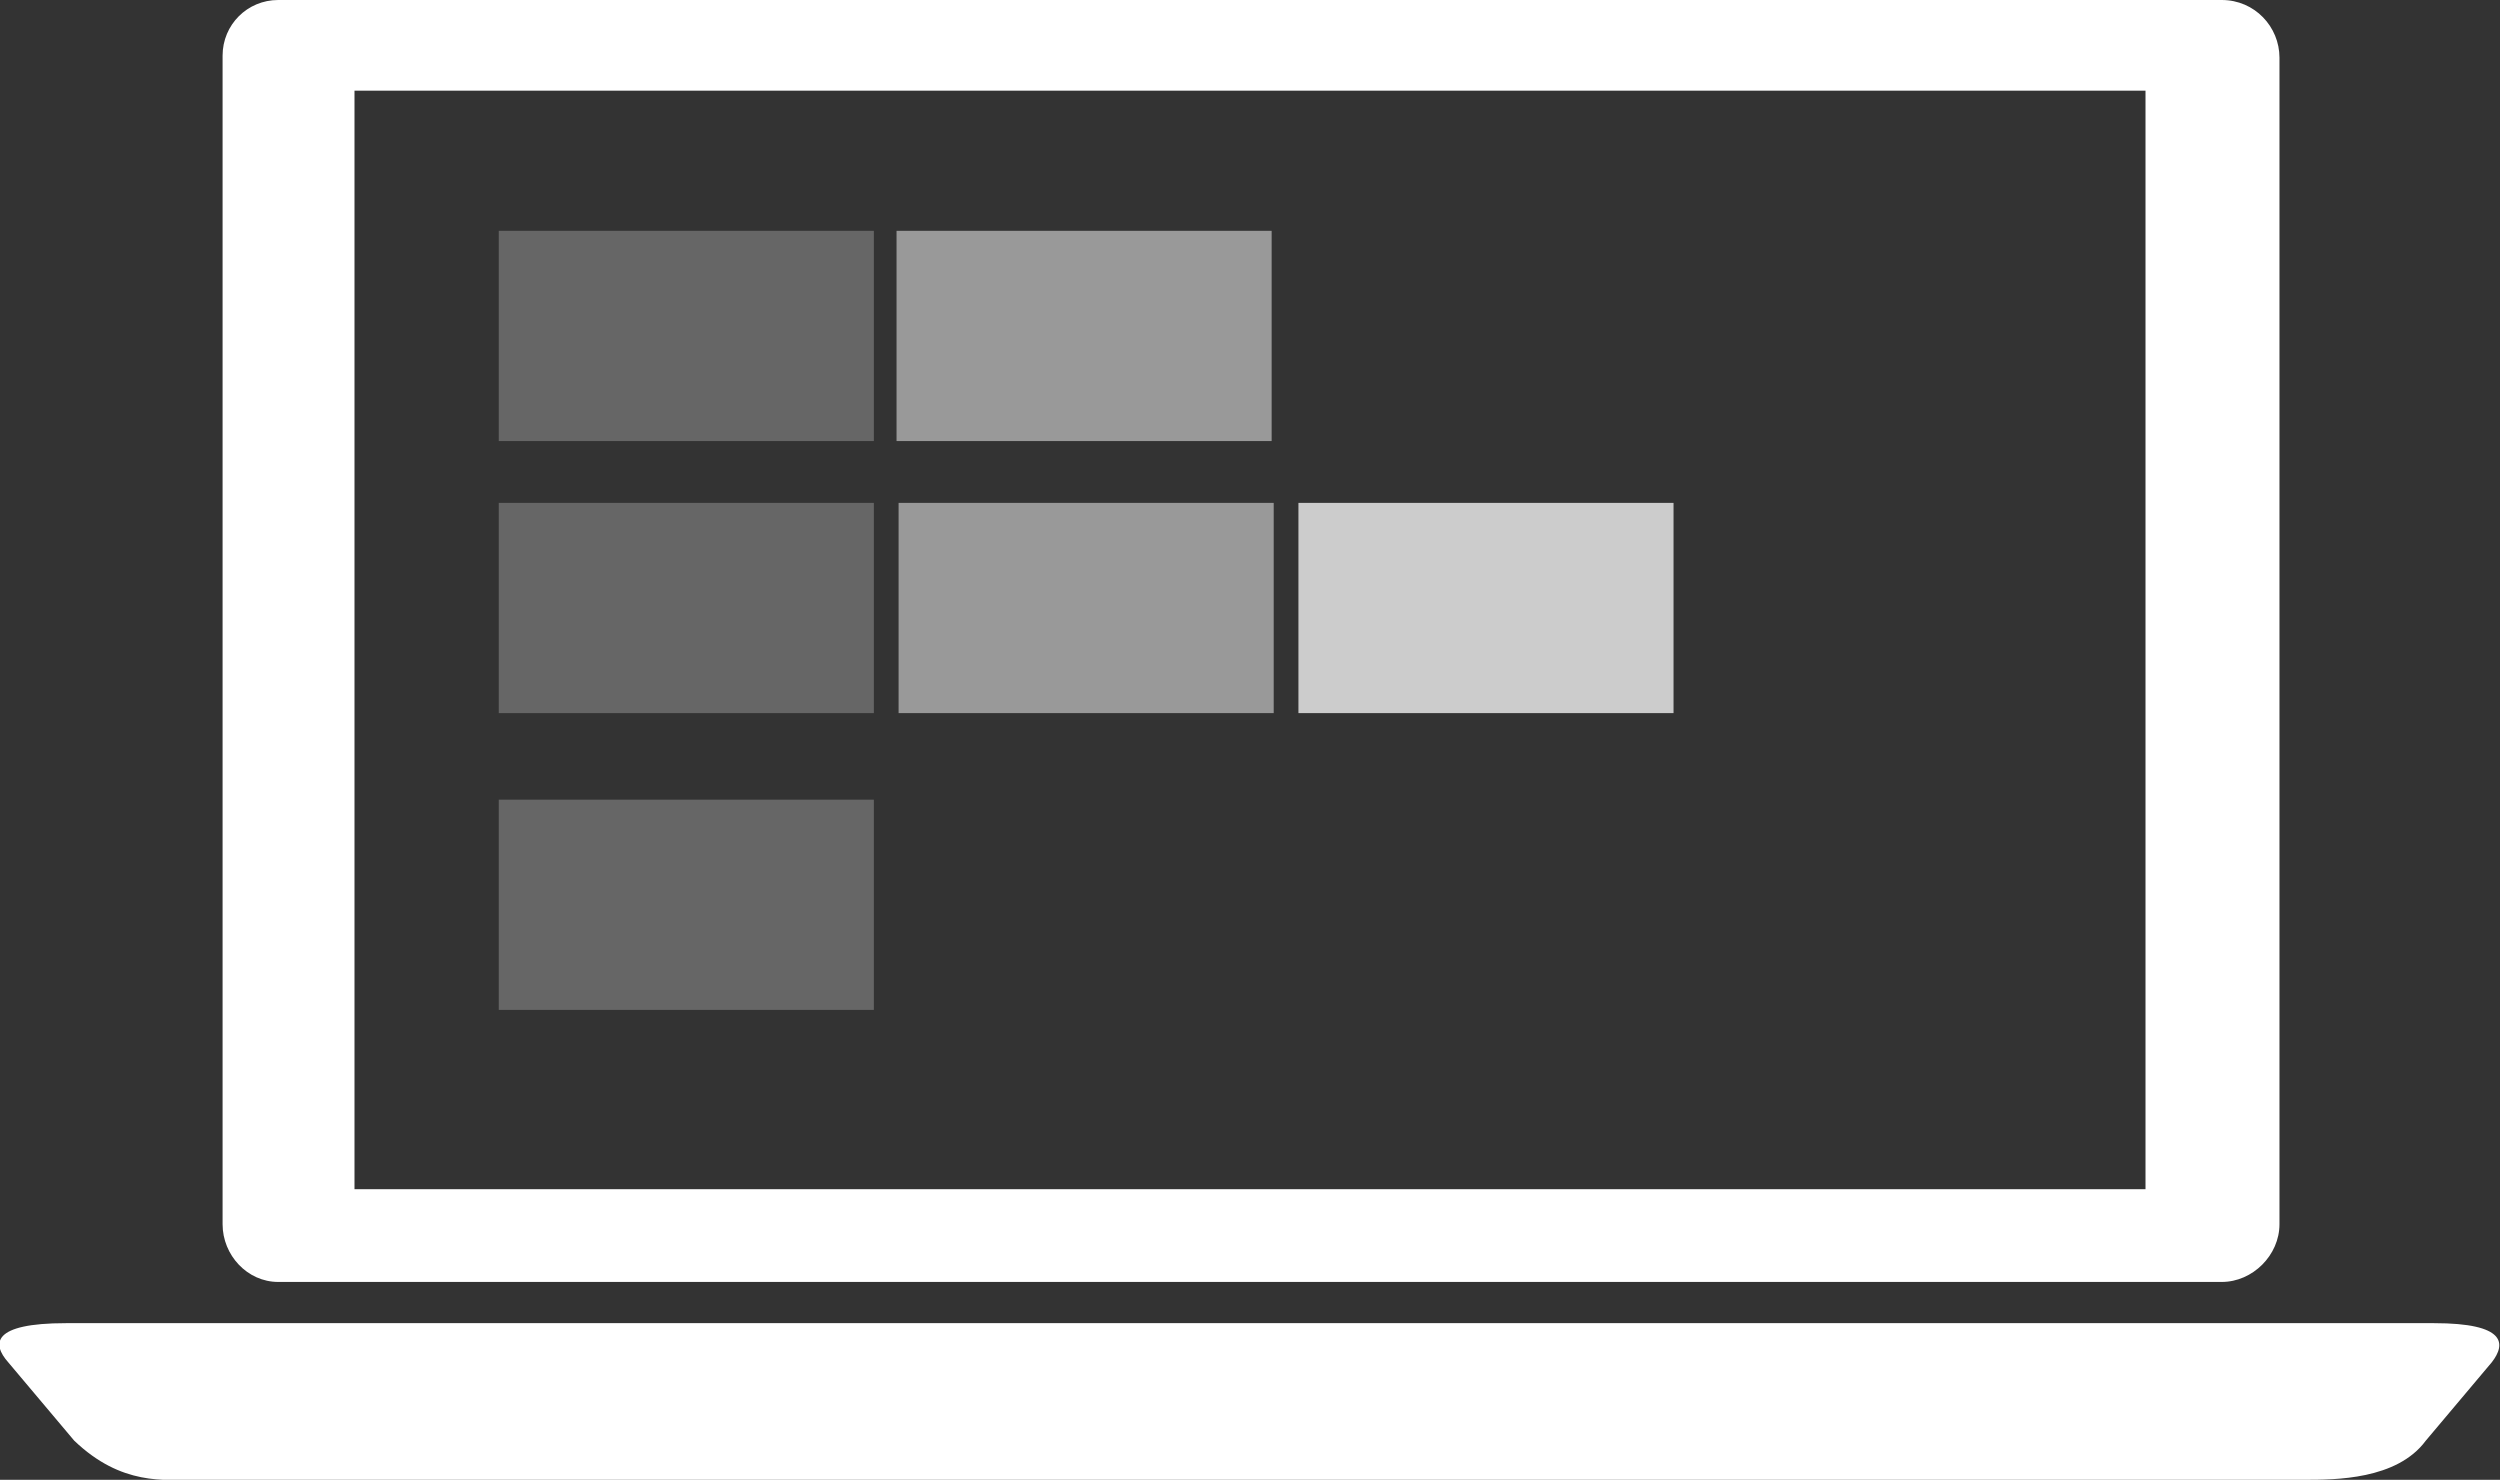 <?xml version="1.0" encoding="utf-8"?>
<!-- Generator: Adobe Illustrator 21.1.0, SVG Export Plug-In . SVG Version: 6.00 Build 0)  -->
<svg version="1.1" id="Layer_1" xmlns="http://www.w3.org/2000/svg" xmlns:xlink="http://www.w3.org/1999/xlink" x="0px" y="0px"
	 viewBox="0 0 121.3 71.8" style="enable-background:new 0 0 121.3 71.8;" xml:space="preserve">
<rect x="0" y="0" width="121.3" height="71.8" fill="#333333" stroke="none"/>
<style type="text/css">
	.st0{fill:#FFFFFF;}
	.st1{opacity:0.25;fill:#FFFFFF;enable-background:new    ;}
	.st2{opacity:0.5;fill:#FFFFFF;enable-background:new    ;}
	.st3{opacity:0.75;fill:#FFFFFF;enable-background:new    ;}
</style>
<title>dashboard</title>
<g>
	<path class="st0" d="M107.8,0H13.5c-1.5,0-2.7,1.2-2.7,2.7c0,0,0,0.1,0,0.1v56.6c0,1.5,1.2,2.8,2.7,2.8h94.3c1.5,0,2.8-1.3,2.8-2.8
		v0V2.8C110.6,1.3,109.4,0,107.8,0z M104.1,57.7H17.2V4.4h86.9V57.7z"/>
	<path class="st0" d="M117.7,69.9c-1.4,1.9-4.4,1.9-5.9,1.9H9.5c-1.5,0-3.6,0.3-5.9-1.9l-3.2-3.8c-0.8-0.9-0.8-1.9,2.8-1.9h114.9
		c3.5,0,3.5,1,2.8,1.9L117.7,69.9z"/>
</g>
<rect x="24.2" y="11.2" class="st1" width="18.2" height="10.2"/>
<rect x="43.5" y="11.2" class="st2" width="18.2" height="10.2"/>
<rect x="24.2" y="24.4" class="st1" width="18.2" height="10.2"/>
<rect x="43.6" y="24.4" class="st2" width="18.2" height="10.2"/>
<rect x="63" y="24.4" class="st3" width="18.2" height="10.2"/>
<rect x="24.2" y="38.8" class="st1" width="18.2" height="10.2"/>
</svg>
